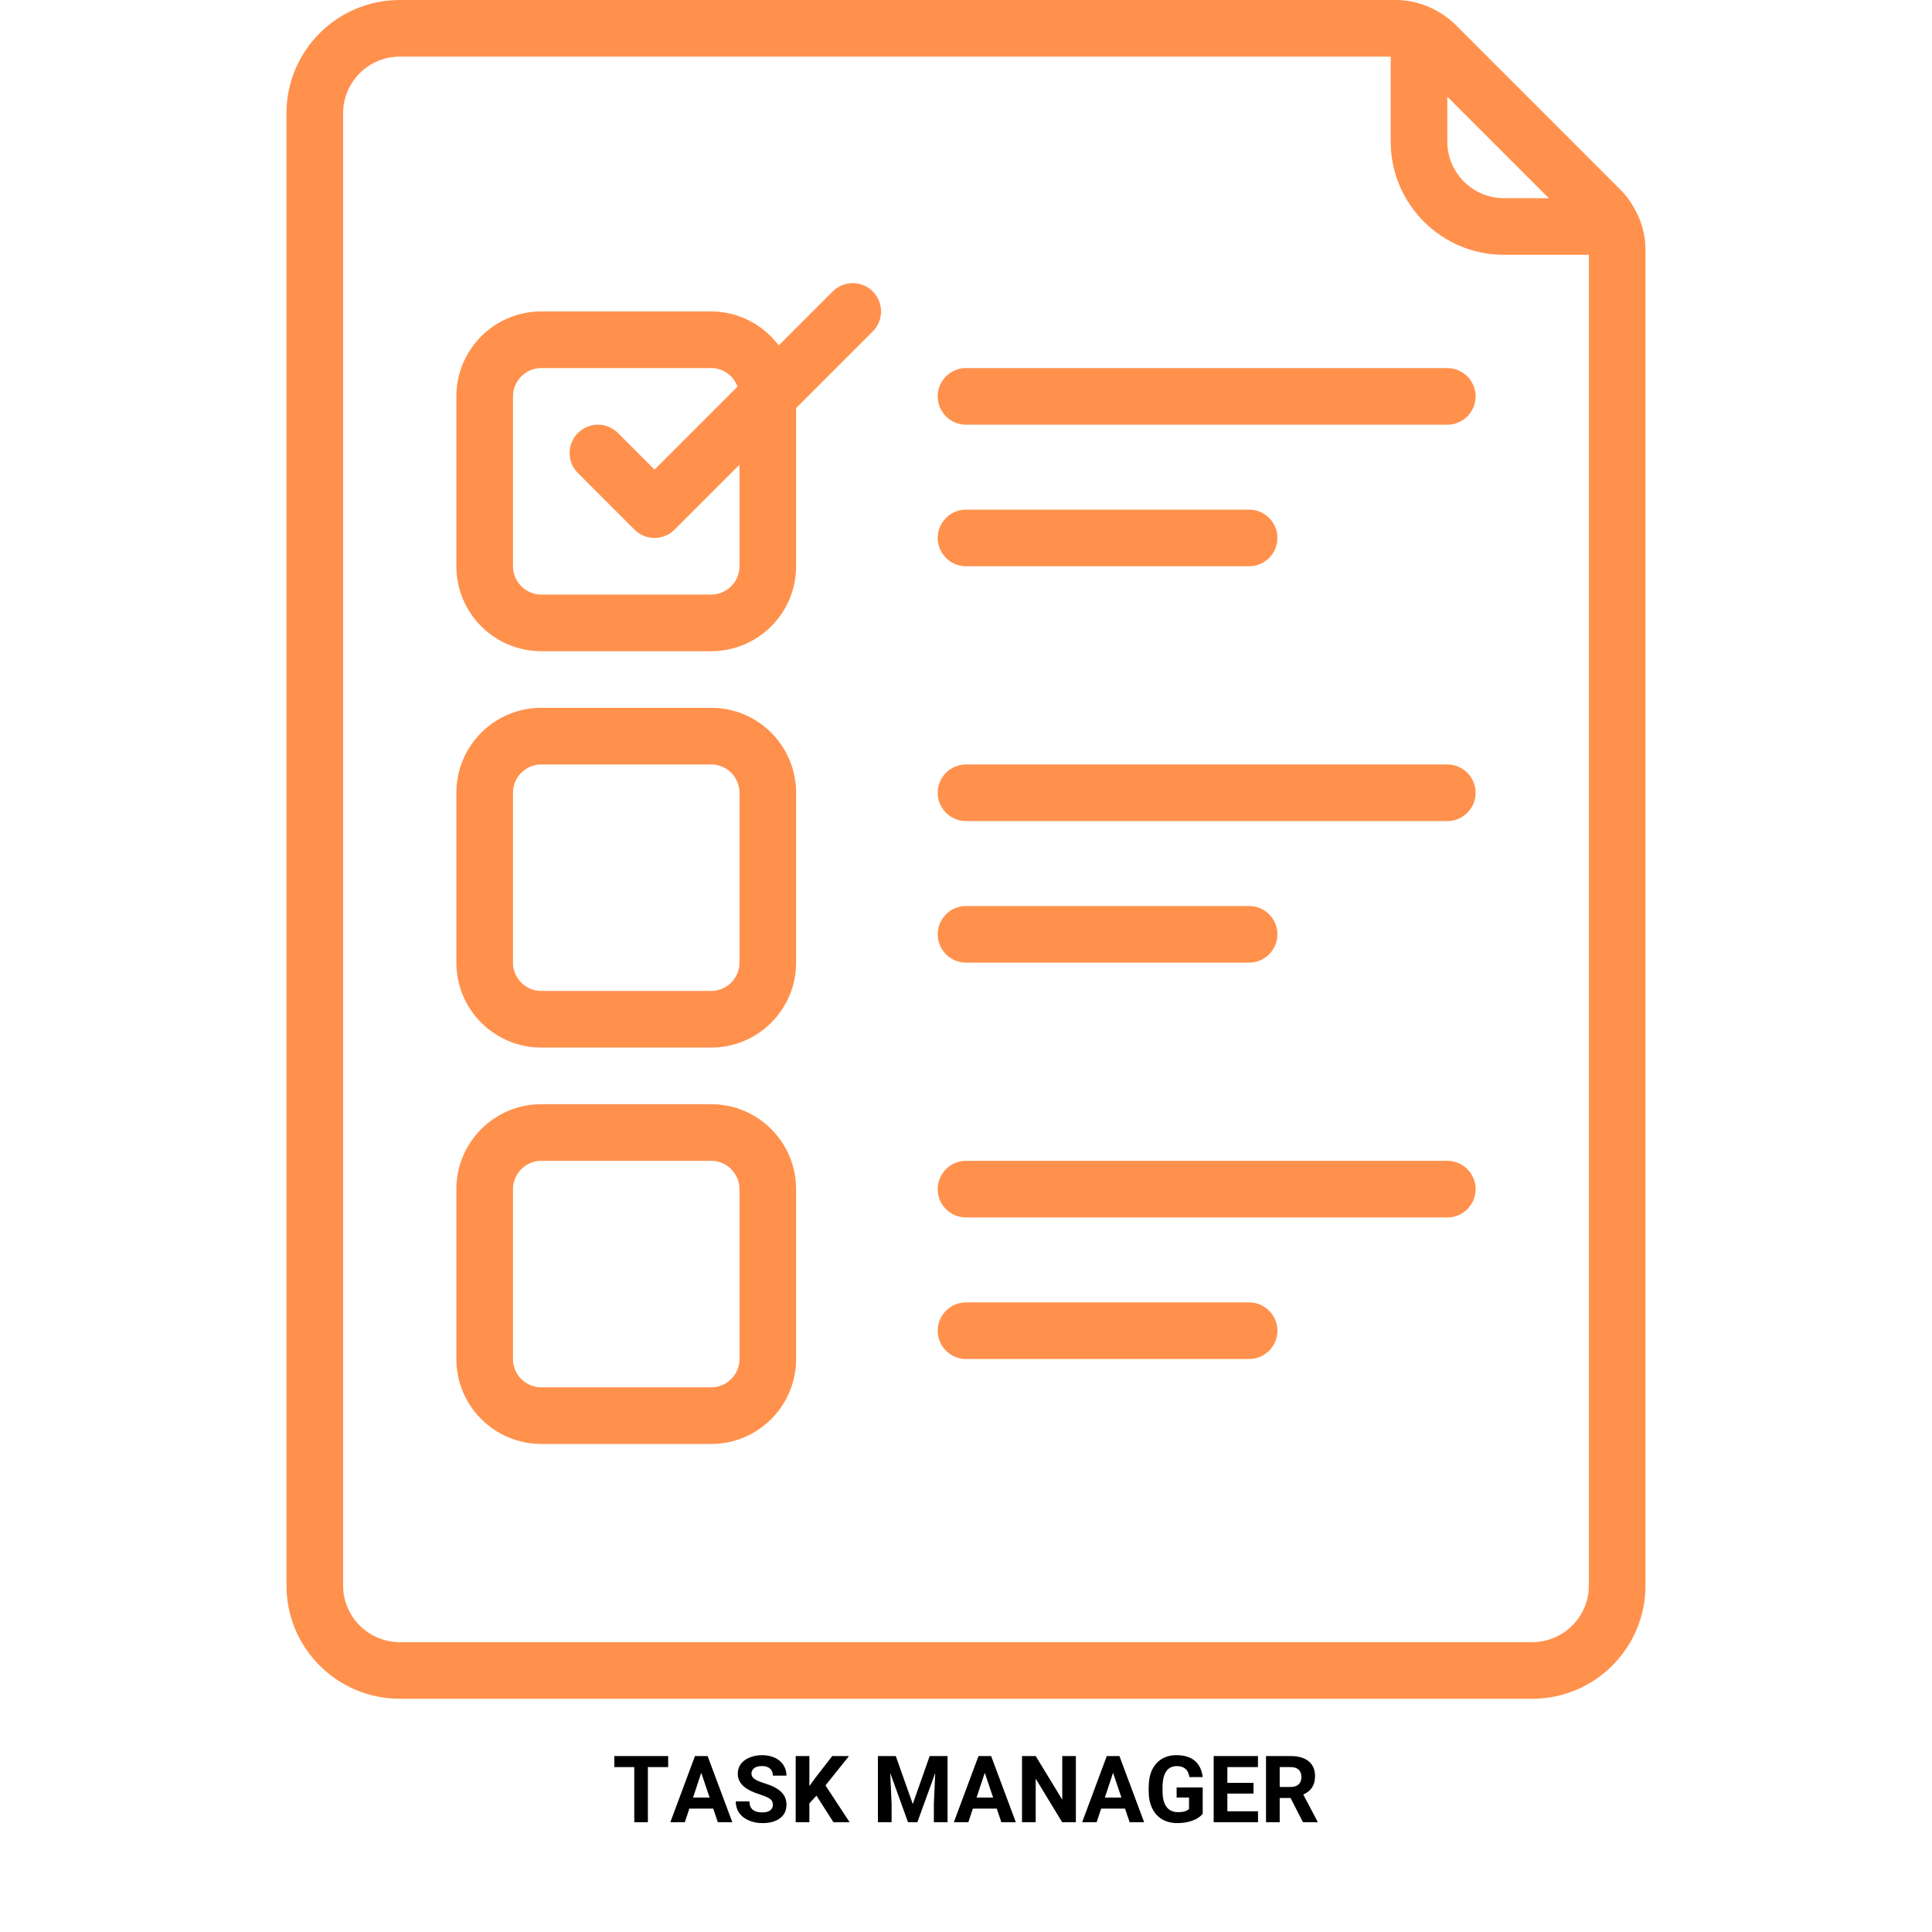 <svg xmlns="http://www.w3.org/2000/svg" xmlns:xlink="http://www.w3.org/1999/xlink" width="500" zoomAndPan="magnify" viewBox="0 0 375 375" height="500" preserveAspectRatio="xMidYMid meet" version="1.0"><defs><g/><clipPath id="8525a87a36"><path d="M 55.602 0 L 319.602 0 L 319.602 330 L 55.602 330 Z M 55.602 0 " clip-rule="nonzero"/></clipPath></defs><g clip-path="url(#8525a87a36)"><path fill="#ff914d" d="M 66.598 21.98 C 66.598 15.93 71.535 10.992 77.586 10.992 L 269.93 10.992 L 269.93 27.477 C 269.93 39.605 279.785 49.461 291.914 49.461 L 308.398 49.461 L 308.398 307.75 C 308.398 313.801 303.461 318.738 297.406 318.738 L 77.586 318.738 C 71.535 318.738 66.598 313.801 66.598 307.75 Z M 300.629 38.469 L 291.914 38.469 C 285.859 38.469 280.922 33.531 280.922 27.477 L 280.922 18.762 Z M 77.586 329.73 L 297.406 329.73 C 309.535 329.73 319.391 319.879 319.391 307.75 L 319.391 48.516 C 319.391 46.195 318.895 43.984 317.996 41.926 C 317.93 41.797 317.867 41.711 317.824 41.602 C 317.008 39.863 315.957 38.254 314.559 36.859 L 282.531 4.828 C 281.137 3.434 279.504 2.363 277.766 1.547 C 277.66 1.504 277.594 1.438 277.488 1.418 C 275.426 0.492 273.195 0 270.875 0 L 77.586 0 C 65.461 0 55.605 9.852 55.605 21.98 L 55.605 307.75 C 55.605 319.879 65.461 329.73 77.586 329.73 " fill-opacity="1" fill-rule="nonzero"/></g><path fill="#ff914d" d="M 99.57 76.938 C 99.57 73.91 102.039 71.441 105.066 71.441 L 138.039 71.441 C 140.398 71.441 142.375 72.945 143.148 75.047 L 127.047 91.148 L 119.941 84.043 C 117.797 81.895 114.316 81.895 112.172 84.043 C 110.023 86.188 110.023 89.668 112.172 91.812 L 123.16 102.805 C 124.234 103.879 125.629 104.414 127.047 104.414 C 128.465 104.414 129.859 103.879 130.934 102.805 L 143.535 90.203 L 143.535 109.91 C 143.535 112.938 141.066 115.406 138.039 115.406 L 105.066 115.406 C 102.039 115.406 99.57 112.938 99.57 109.91 Z M 105.066 126.398 L 138.039 126.398 C 147.141 126.398 154.523 119.012 154.523 109.91 L 154.523 79.211 L 169.402 64.336 C 171.547 62.188 171.547 58.711 169.402 56.566 C 167.254 54.418 163.777 54.418 161.629 56.566 L 151.156 67.039 C 148.129 63.07 143.406 60.449 138.039 60.449 L 105.066 60.449 C 95.965 60.449 88.578 67.836 88.578 76.938 L 88.578 109.91 C 88.578 119.012 95.965 126.398 105.066 126.398 " fill-opacity="1" fill-rule="nonzero"/><path fill="#ff914d" d="M 99.57 153.875 C 99.57 150.848 102.039 148.379 105.066 148.379 L 138.039 148.379 C 141.066 148.379 143.535 150.848 143.535 153.875 L 143.535 186.848 C 143.535 189.875 141.066 192.344 138.039 192.344 L 105.066 192.344 C 102.039 192.344 99.57 189.875 99.57 186.848 Z M 105.066 203.332 L 138.039 203.332 C 147.141 203.332 154.523 195.949 154.523 186.848 L 154.523 153.875 C 154.523 144.773 147.141 137.387 138.039 137.387 L 105.066 137.387 C 95.965 137.387 88.578 144.773 88.578 153.875 L 88.578 186.848 C 88.578 195.949 95.965 203.332 105.066 203.332 " fill-opacity="1" fill-rule="nonzero"/><path fill="#ff914d" d="M 99.57 230.812 C 99.57 227.785 102.039 225.316 105.066 225.316 L 138.039 225.316 C 141.066 225.316 143.535 227.785 143.535 230.812 L 143.535 263.785 C 143.535 266.812 141.066 269.281 138.039 269.281 L 105.066 269.281 C 102.039 269.281 99.57 266.812 99.57 263.785 Z M 105.066 280.27 L 138.039 280.27 C 147.141 280.27 154.523 272.887 154.523 263.785 L 154.523 230.812 C 154.523 221.711 147.141 214.324 138.039 214.324 L 105.066 214.324 C 95.965 214.324 88.578 221.711 88.578 230.812 L 88.578 263.785 C 88.578 272.887 95.965 280.27 105.066 280.27 " fill-opacity="1" fill-rule="nonzero"/><path fill="#ff914d" d="M 187.496 82.434 L 280.922 82.434 C 283.949 82.434 286.418 79.965 286.418 76.938 C 286.418 73.91 283.949 71.441 280.922 71.441 L 187.496 71.441 C 184.473 71.441 182.004 73.91 182.004 76.938 C 182.004 79.965 184.473 82.434 187.496 82.434 " fill-opacity="1" fill-rule="nonzero"/><path fill="#ff914d" d="M 187.496 109.91 L 242.453 109.91 C 245.48 109.91 247.949 107.441 247.949 104.414 C 247.949 101.387 245.48 98.918 242.453 98.918 L 187.496 98.918 C 184.473 98.918 182.004 101.387 182.004 104.414 C 182.004 107.441 184.473 109.91 187.496 109.91 " fill-opacity="1" fill-rule="nonzero"/><path fill="#ff914d" d="M 187.496 159.371 L 280.922 159.371 C 283.949 159.371 286.418 156.902 286.418 153.875 C 286.418 150.848 283.949 148.379 280.922 148.379 L 187.496 148.379 C 184.473 148.379 182.004 150.848 182.004 153.875 C 182.004 156.902 184.473 159.371 187.496 159.371 " fill-opacity="1" fill-rule="nonzero"/><path fill="#ff914d" d="M 187.496 186.848 L 242.453 186.848 C 245.48 186.848 247.949 184.379 247.949 181.352 C 247.949 178.324 245.48 175.855 242.453 175.855 L 187.496 175.855 C 184.473 175.855 182.004 178.324 182.004 181.352 C 182.004 184.379 184.473 186.848 187.496 186.848 " fill-opacity="1" fill-rule="nonzero"/><path fill="#ff914d" d="M 187.496 236.309 L 280.922 236.309 C 283.949 236.309 286.418 233.84 286.418 230.812 C 286.418 227.785 283.949 225.316 280.922 225.316 L 187.496 225.316 C 184.473 225.316 182.004 227.785 182.004 230.812 C 182.004 233.84 184.473 236.309 187.496 236.309 " fill-opacity="1" fill-rule="nonzero"/><path fill="#ff914d" d="M 187.496 263.785 L 242.453 263.785 C 245.48 263.785 247.949 261.316 247.949 258.289 C 247.949 255.262 245.48 252.793 242.453 252.793 L 187.496 252.793 C 184.473 252.793 182.004 255.262 182.004 258.289 C 182.004 261.316 184.473 263.785 187.496 263.785 " fill-opacity="1" fill-rule="nonzero"/><g fill="#000000" fill-opacity="1"><g transform="translate(118.878, 353.693)"><g><path d="M 10.812 -10.703 L 6.875 -10.703 L 6.875 0 L 4.234 0 L 4.234 -10.703 L 0.359 -10.703 L 0.359 -12.844 L 10.812 -12.844 Z M 10.812 -10.703 "/></g></g></g><g fill="#000000" fill-opacity="1"><g transform="translate(130.05, 353.693)"><g><path d="M 8.391 -2.641 L 3.75 -2.641 L 2.875 0 L 0.062 0 L 4.844 -12.844 L 7.297 -12.844 L 12.094 0 L 9.281 0 Z M 4.469 -4.781 L 7.688 -4.781 L 6.062 -9.594 Z M 4.469 -4.781 "/></g></g></g><g fill="#000000" fill-opacity="1"><g transform="translate(142.2, 353.693)"><g><path d="M 7.812 -3.375 C 7.812 -3.875 7.633 -4.254 7.281 -4.516 C 6.926 -4.785 6.289 -5.066 5.375 -5.359 C 4.457 -5.66 3.727 -5.957 3.188 -6.25 C 1.727 -7.031 1 -8.086 1 -9.422 C 1 -10.117 1.191 -10.738 1.578 -11.281 C 1.973 -11.82 2.535 -12.242 3.266 -12.547 C 4.004 -12.859 4.828 -13.016 5.734 -13.016 C 6.66 -13.016 7.477 -12.848 8.188 -12.516 C 8.906 -12.18 9.461 -11.711 9.859 -11.109 C 10.254 -10.504 10.453 -9.816 10.453 -9.047 L 7.812 -9.047 C 7.812 -9.641 7.625 -10.098 7.25 -10.422 C 6.883 -10.742 6.367 -10.906 5.703 -10.906 C 5.055 -10.906 4.551 -10.77 4.188 -10.5 C 3.832 -10.227 3.656 -9.867 3.656 -9.422 C 3.656 -9.004 3.863 -8.656 4.281 -8.375 C 4.695 -8.094 5.316 -7.828 6.141 -7.578 C 7.641 -7.117 8.734 -6.555 9.422 -5.891 C 10.109 -5.223 10.453 -4.391 10.453 -3.391 C 10.453 -2.273 10.031 -1.398 9.188 -0.766 C 8.352 -0.141 7.223 0.172 5.797 0.172 C 4.816 0.172 3.922 -0.004 3.109 -0.359 C 2.297 -0.723 1.676 -1.219 1.25 -1.844 C 0.82 -2.477 0.609 -3.211 0.609 -4.047 L 3.266 -4.047 C 3.266 -2.617 4.109 -1.906 5.797 -1.906 C 6.43 -1.906 6.926 -2.035 7.281 -2.297 C 7.633 -2.555 7.812 -2.914 7.812 -3.375 Z M 7.812 -3.375 "/></g></g></g><g fill="#000000" fill-opacity="1"><g transform="translate(153.302, 353.693)"><g><path d="M 5.172 -5.156 L 3.797 -3.672 L 3.797 0 L 1.141 0 L 1.141 -12.844 L 3.797 -12.844 L 3.797 -7.016 L 4.953 -8.609 L 8.234 -12.844 L 11.484 -12.844 L 6.922 -7.141 L 11.609 0 L 8.469 0 Z M 5.172 -5.156 "/></g></g></g><g fill="#000000" fill-opacity="1"><g transform="translate(164.765, 353.693)"><g/></g></g><g fill="#000000" fill-opacity="1"><g transform="translate(169.262, 353.693)"><g><path d="M 4.609 -12.844 L 7.906 -3.531 L 11.188 -12.844 L 14.656 -12.844 L 14.656 0 L 12 0 L 12 -3.516 L 12.266 -9.562 L 8.797 0 L 6.984 0 L 3.531 -9.562 L 3.797 -3.516 L 3.797 0 L 1.141 0 L 1.141 -12.844 Z M 4.609 -12.844 "/></g></g></g><g fill="#000000" fill-opacity="1"><g transform="translate(185.081, 353.693)"><g><path d="M 8.391 -2.641 L 3.75 -2.641 L 2.875 0 L 0.062 0 L 4.844 -12.844 L 7.297 -12.844 L 12.094 0 L 9.281 0 Z M 4.469 -4.781 L 7.688 -4.781 L 6.062 -9.594 Z M 4.469 -4.781 "/></g></g></g><g fill="#000000" fill-opacity="1"><g transform="translate(197.231, 353.693)"><g><path d="M 11.594 0 L 8.938 0 L 3.797 -8.453 L 3.797 0 L 1.141 0 L 1.141 -12.844 L 3.797 -12.844 L 8.953 -4.375 L 8.953 -12.844 L 11.594 -12.844 Z M 11.594 0 "/></g></g></g><g fill="#000000" fill-opacity="1"><g transform="translate(209.982, 353.693)"><g><path d="M 8.391 -2.641 L 3.75 -2.641 L 2.875 0 L 0.062 0 L 4.844 -12.844 L 7.297 -12.844 L 12.094 0 L 9.281 0 Z M 4.469 -4.781 L 7.688 -4.781 L 6.062 -9.594 Z M 4.469 -4.781 "/></g></g></g><g fill="#000000" fill-opacity="1"><g transform="translate(222.132, 353.693)"><g><path d="M 11.312 -1.625 C 10.832 -1.051 10.156 -0.609 9.281 -0.297 C 8.414 0.016 7.453 0.172 6.391 0.172 C 5.285 0.172 4.312 -0.066 3.469 -0.547 C 2.633 -1.035 1.988 -1.738 1.531 -2.656 C 1.07 -3.582 0.836 -4.672 0.828 -5.922 L 0.828 -6.797 C 0.828 -8.078 1.039 -9.188 1.469 -10.125 C 1.906 -11.062 2.531 -11.773 3.344 -12.266 C 4.156 -12.766 5.109 -13.016 6.203 -13.016 C 7.734 -13.016 8.926 -12.648 9.781 -11.922 C 10.633 -11.203 11.145 -10.148 11.312 -8.766 L 8.734 -8.766 C 8.617 -9.492 8.359 -10.031 7.953 -10.375 C 7.547 -10.719 6.988 -10.891 6.281 -10.891 C 5.383 -10.891 4.703 -10.551 4.234 -9.875 C 3.766 -9.195 3.523 -8.191 3.516 -6.859 L 3.516 -6.031 C 3.516 -4.688 3.77 -3.672 4.281 -2.984 C 4.789 -2.297 5.539 -1.953 6.531 -1.953 C 7.531 -1.953 8.238 -2.16 8.656 -2.578 L 8.656 -4.797 L 6.25 -4.797 L 6.25 -6.75 L 11.312 -6.75 Z M 11.312 -1.625 "/></g></g></g><g fill="#000000" fill-opacity="1"><g transform="translate(234.433, 353.693)"><g><path d="M 8.875 -5.562 L 3.797 -5.562 L 3.797 -2.125 L 9.75 -2.125 L 9.75 0 L 1.141 0 L 1.141 -12.844 L 9.734 -12.844 L 9.734 -10.703 L 3.797 -10.703 L 3.797 -7.641 L 8.875 -7.641 Z M 8.875 -5.562 "/></g></g></g><g fill="#000000" fill-opacity="1"><g transform="translate(244.591, 353.693)"><g><path d="M 5.906 -4.703 L 3.797 -4.703 L 3.797 0 L 1.141 0 L 1.141 -12.844 L 5.922 -12.844 C 7.43 -12.844 8.598 -12.504 9.422 -11.828 C 10.242 -11.148 10.656 -10.191 10.656 -8.953 C 10.656 -8.078 10.469 -7.348 10.094 -6.766 C 9.719 -6.18 9.145 -5.719 8.375 -5.375 L 11.141 -0.125 L 11.141 0 L 8.312 0 Z M 3.797 -6.844 L 5.922 -6.844 C 6.586 -6.844 7.102 -7.008 7.469 -7.344 C 7.832 -7.688 8.016 -8.156 8.016 -8.75 C 8.016 -9.352 7.844 -9.828 7.5 -10.172 C 7.156 -10.523 6.629 -10.703 5.922 -10.703 L 3.797 -10.703 Z M 3.797 -6.844 "/></g></g></g></svg>